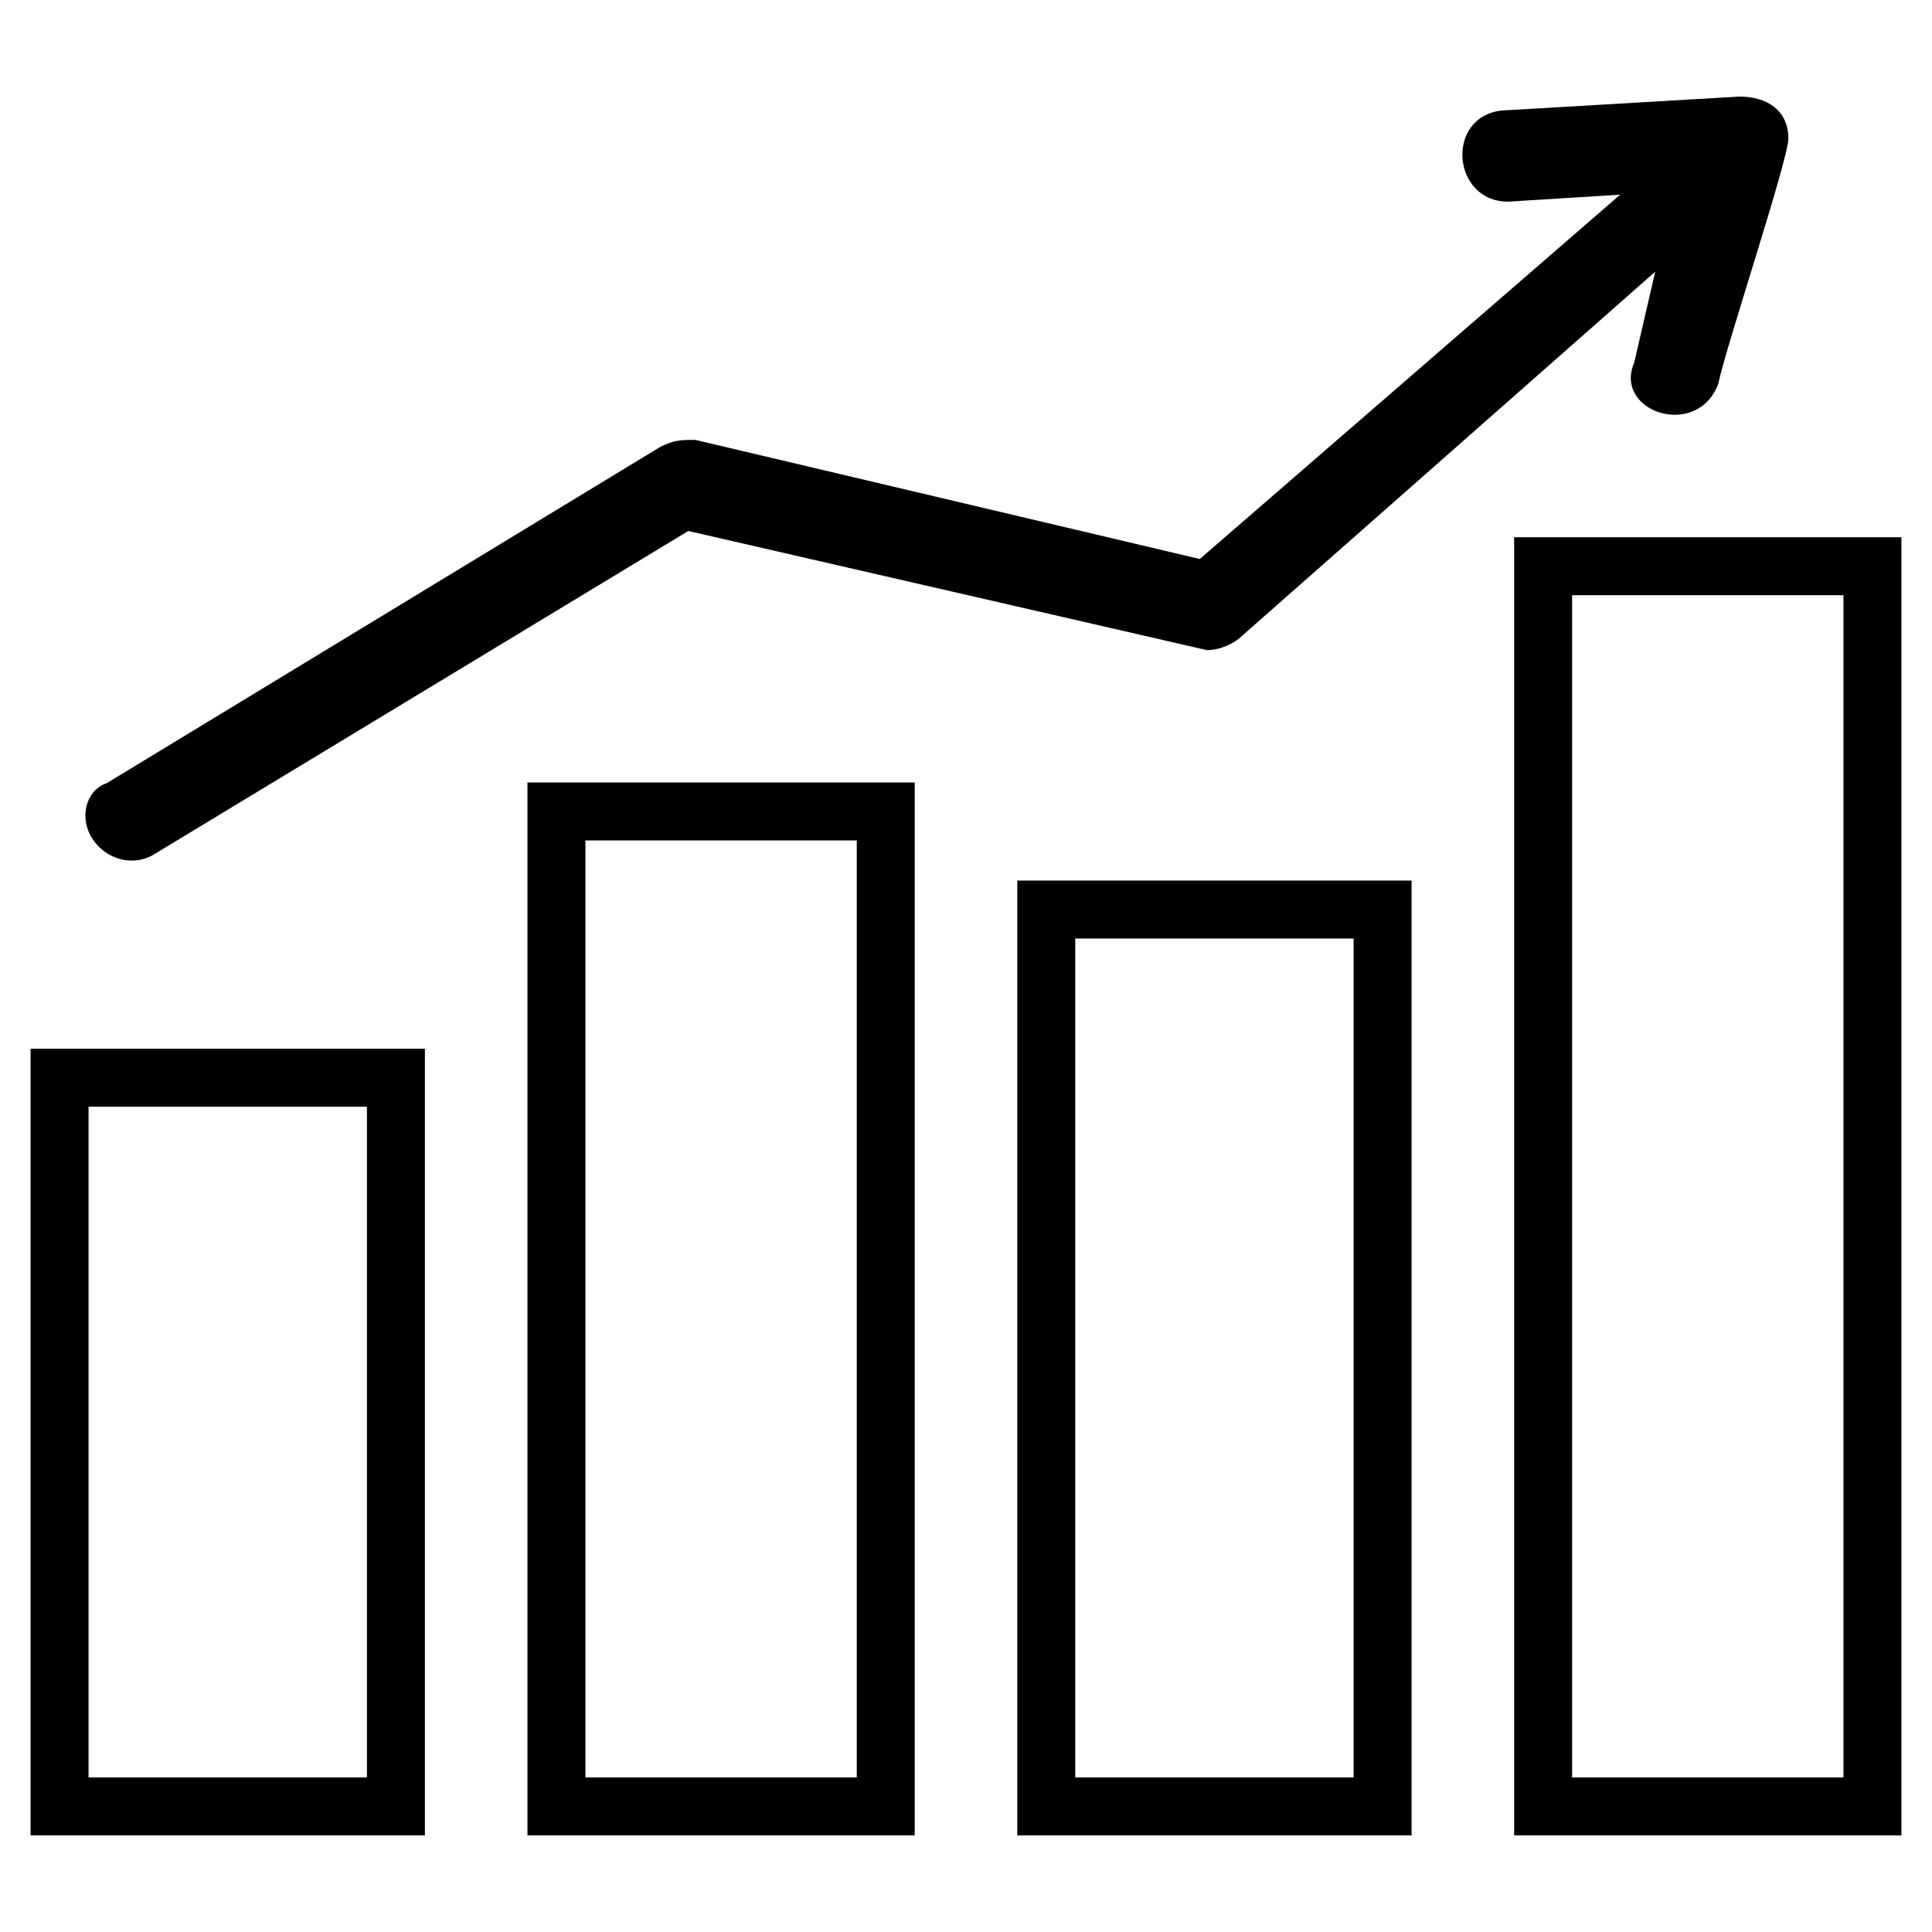 <?xml version="1.0" encoding="utf-8"?>
<!-- Generator: Adobe Illustrator 16.0.0, SVG Export Plug-In . SVG Version: 6.00 Build 0)  -->
<!DOCTYPE svg PUBLIC "-//W3C//DTD SVG 1.1//EN" "http://www.w3.org/Graphics/SVG/1.1/DTD/svg11.dtd">
<svg version="1.1" id="Layer_1" xmlns="http://www.w3.org/2000/svg" xmlns:xlink="http://www.w3.org/1999/xlink" x="0px" y="0px"
	 width="100px" height="100px" viewBox="0 0 100 100" enable-background="new 0 0 100 100" xml:space="preserve">
<g>
	<path d="M8.063,44.166l27.563-16.683l26.838,6.166c0.725,0,1.451-0.364,1.813-0.728l21.397-18.858l-1.09,4.716
		c-1.087,2.539,3.266,3.988,4.354,1.087c0.363-1.813,3.627-11.605,3.627-12.692c0-1.451-1.088-2.175-2.538-2.175L77.695,5.723
		c-2.9,0.363-2.538,4.715,0.363,4.715l5.803-0.362L62.101,28.934l-26.111-6.166c-0.727,0-1.089,0-1.814,0.363L5.523,40.538
		c-1.088,0.363-1.451,1.815-0.724,2.901C5.523,44.529,6.975,44.893,8.063,44.166z"/>
	<path d="M78.372,27.807V95h20.045V27.807H78.372z M95.417,92H81.372V30.807h14.045V92z"/>
	<path d="M52.655,95h20.408V45.578H52.655V95z M55.655,48.578h14.408V92H55.655V48.578z"/>
	<path d="M27.301,95h20.045V40.501H27.301V95z M30.301,43.501h14.045V92H30.301V43.501z"/>
	<path d="M1.583,95h20.409V54.282H1.583V95z M4.583,57.282h14.409V92H4.583V57.282z"/>
</g>
</svg>
